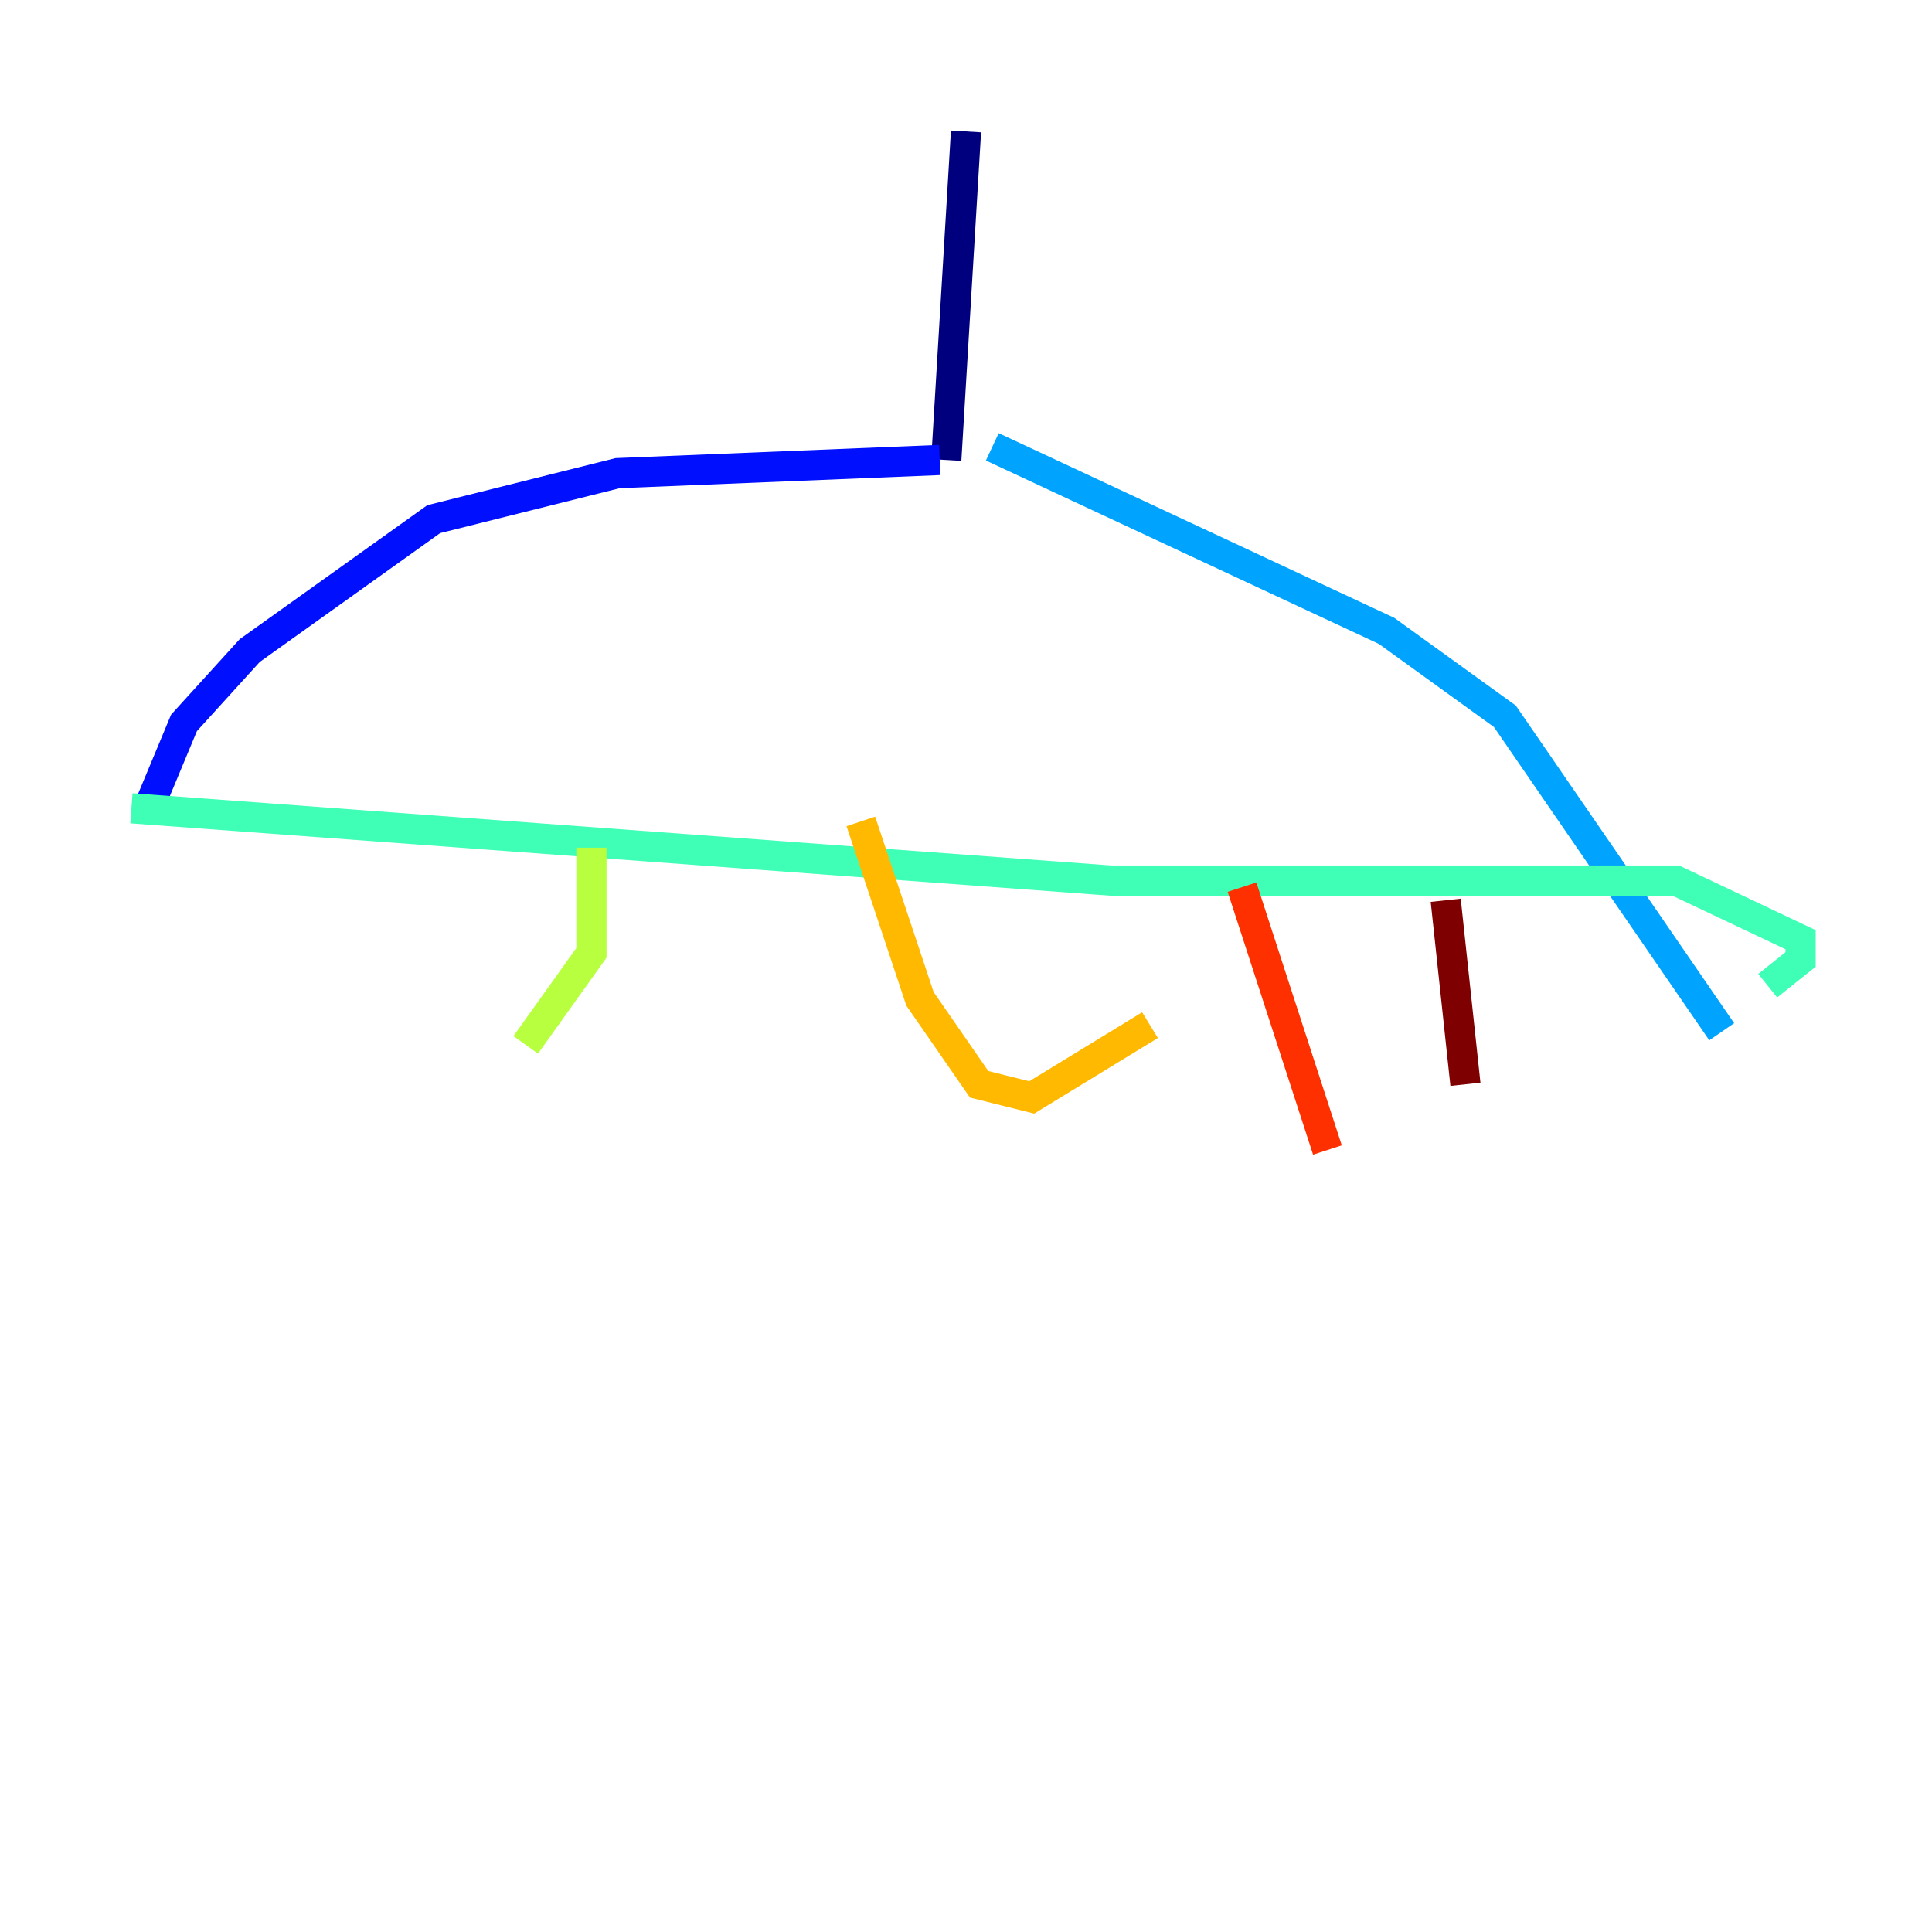 <?xml version="1.0" encoding="utf-8" ?>
<svg baseProfile="tiny" height="128" version="1.2" viewBox="0,0,128,128" width="128" xmlns="http://www.w3.org/2000/svg" xmlns:ev="http://www.w3.org/2001/xml-events" xmlns:xlink="http://www.w3.org/1999/xlink"><defs /><polyline fill="none" points="64.0,8.707 62.694,30.476" stroke="#00007f" stroke-width="2" /><polyline fill="none" points="62.258,30.476 40.925,31.347 28.735,34.395 16.544,43.102 12.191,47.891 10.014,53.116" stroke="#0010ff" stroke-width="2" /><polyline fill="none" points="65.742,29.605 91.864,41.796 99.701,47.456 114.068,68.354" stroke="#00a4ff" stroke-width="2" /><polyline fill="none" points="8.707,53.551 73.578,58.34 111.02,58.34 119.293,62.258 119.293,63.565 117.116,65.306" stroke="#3fffb7" stroke-width="2" /><polyline fill="none" points="39.184,56.163 39.184,63.129 34.83,69.225" stroke="#b7ff3f" stroke-width="2" /><polyline fill="none" points="57.034,54.422 60.952,66.177 64.871,71.837 68.354,72.707 76.191,67.918" stroke="#ffb900" stroke-width="2" /><polyline fill="none" points="82.286,58.776 87.946,76.191" stroke="#ff3000" stroke-width="2" /><polyline fill="none" points="95.782,59.646 97.088,71.837" stroke="#7f0000" stroke-width="2" /></svg>